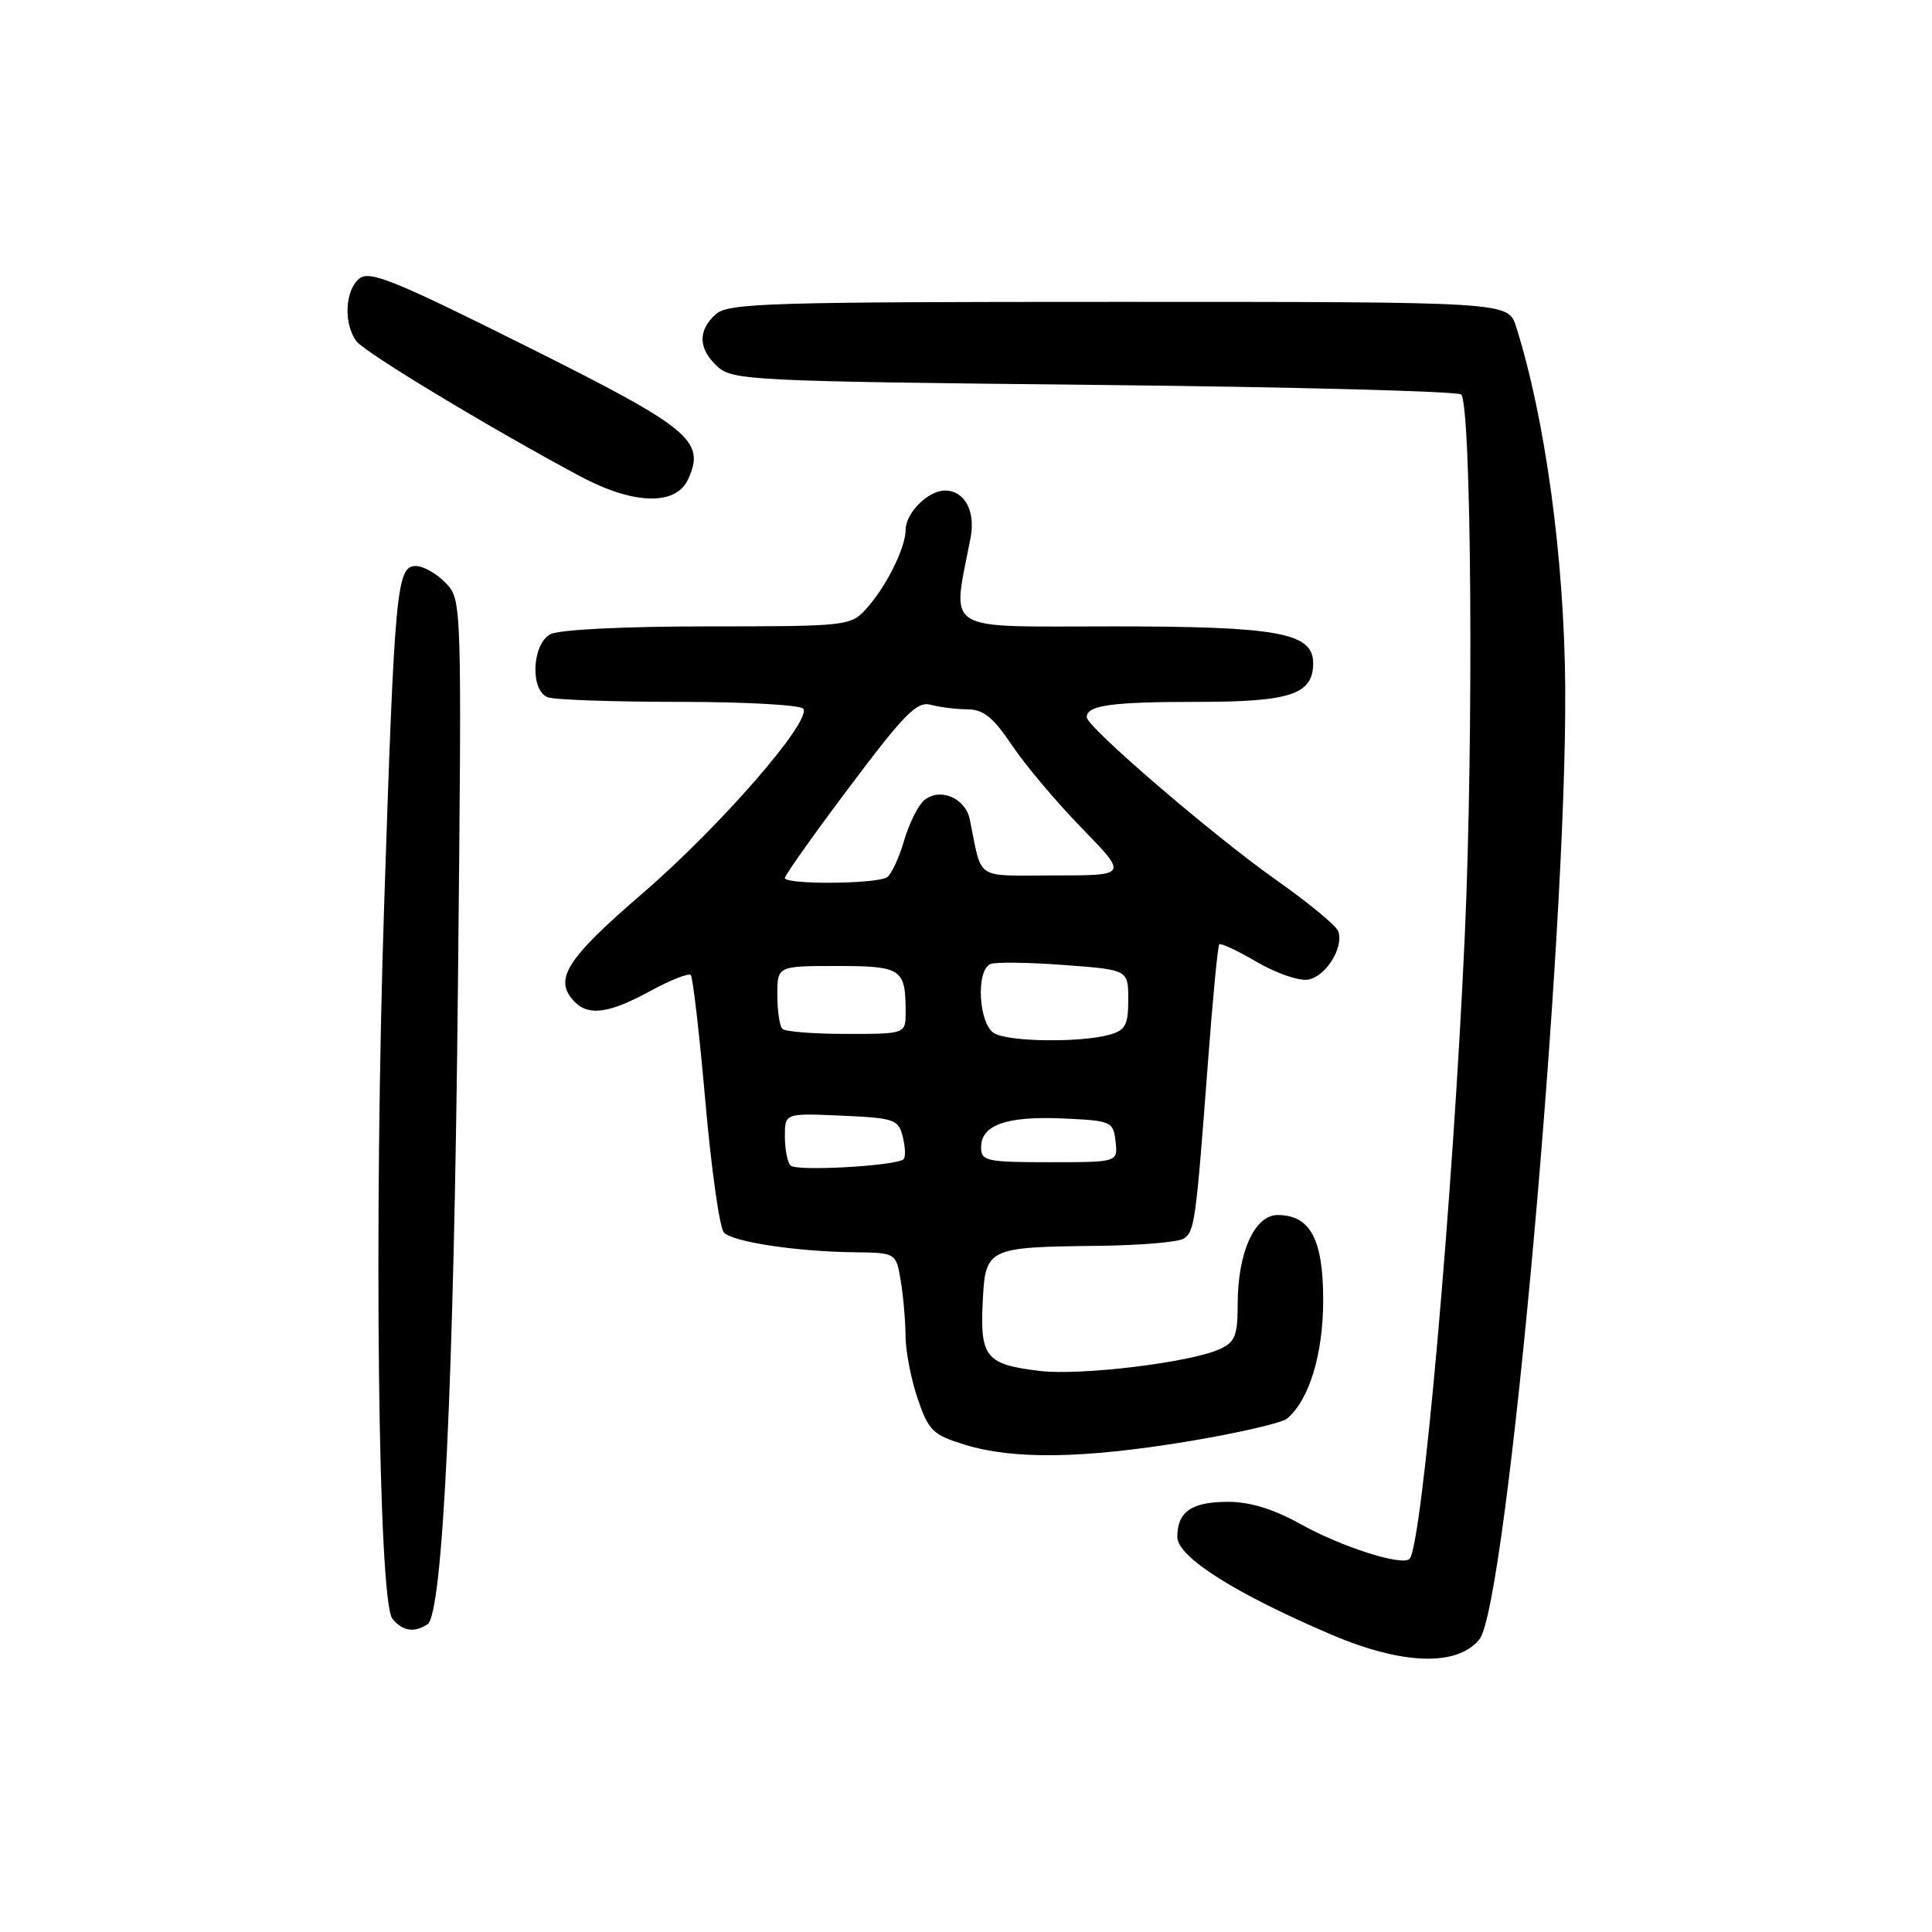 <?xml version="1.0" encoding="UTF-8" standalone="no"?>
<!DOCTYPE svg PUBLIC "-//W3C//DTD SVG 1.1//EN" "http://www.w3.org/Graphics/SVG/1.1/DTD/svg11.dtd" >
<svg xmlns="http://www.w3.org/2000/svg" xmlns:xlink="http://www.w3.org/1999/xlink" version="1.1" viewBox="0 0 256 256">
 <g >
 <path fill="currentColor"
d=" M 196.03 217.22 C 199.67 212.71 207.65 124.20 207.40 91.00 C 207.27 73.91 204.74 55.39 200.88 43.25 C 199.84 40.00 199.84 40.00 148.25 40.00 C 101.65 40.00 96.48 40.16 94.83 41.65 C 92.42 43.83 92.52 46.25 95.10 48.60 C 97.09 50.40 99.79 50.53 145.02 51.00 C 171.32 51.27 193.18 51.85 193.61 52.27 C 194.98 53.65 195.28 97.71 194.09 124.00 C 192.53 158.71 188.43 204.90 186.77 206.56 C 185.79 207.55 177.72 204.96 172.27 201.92 C 168.74 199.95 165.62 199.00 162.72 199.00 C 157.89 199.00 156.00 200.31 156.00 203.65 C 156.00 206.30 163.63 211.14 176.45 216.61 C 185.86 220.62 193.09 220.84 196.03 217.22 Z  M 56.64 215.23 C 58.68 213.93 60.15 183.16 60.68 130.50 C 61.20 79.50 61.20 79.50 59.06 77.25 C 57.88 76.01 56.10 75.00 55.09 75.00 C 52.56 75.00 52.28 77.98 50.90 120.00 C 49.52 162.06 50.10 212.21 52.00 214.50 C 53.36 216.14 54.87 216.38 56.64 215.23 Z  M 157.37 191.00 C 163.90 189.92 169.82 188.56 170.53 187.98 C 173.47 185.53 175.33 179.45 175.33 172.26 C 175.33 164.20 173.62 161.00 169.29 161.00 C 166.23 161.00 164.00 165.98 164.00 172.81 C 164.00 176.97 163.65 177.84 161.61 178.77 C 157.72 180.54 143.22 182.30 137.80 181.66 C 130.68 180.82 129.86 179.84 130.21 172.63 C 130.56 165.34 130.73 165.25 145.50 165.08 C 151.00 165.02 156.10 164.59 156.83 164.13 C 158.30 163.20 158.46 161.98 160.08 140.50 C 160.70 132.25 161.36 125.33 161.56 125.13 C 161.75 124.92 163.97 125.97 166.49 127.44 C 169.01 128.92 172.06 129.99 173.26 129.81 C 175.65 129.47 178.13 125.51 177.31 123.37 C 177.03 122.63 173.35 119.60 169.15 116.64 C 160.76 110.73 144.00 96.33 144.00 95.03 C 144.00 93.45 147.27 93.00 158.75 93.00 C 171.03 93.00 174.00 92.00 174.00 87.87 C 174.00 83.84 169.39 83.00 147.42 83.00 C 124.51 83.00 126.16 84.03 128.61 71.24 C 129.28 67.71 127.81 65.00 125.21 65.00 C 122.98 65.00 120.00 67.98 120.00 70.20 C 120.00 72.61 117.38 77.83 114.71 80.75 C 112.71 82.93 112.07 83.00 93.76 83.00 C 82.65 83.00 74.07 83.43 72.93 84.04 C 70.48 85.35 70.22 91.49 72.58 92.39 C 73.45 92.73 81.30 93.00 90.02 93.00 C 98.75 93.00 106.14 93.41 106.45 93.92 C 107.51 95.63 95.28 109.65 85.10 118.41 C 74.92 127.18 73.26 129.86 76.20 132.80 C 78.05 134.65 80.78 134.25 86.12 131.34 C 88.81 129.87 91.24 128.91 91.53 129.19 C 91.81 129.48 92.68 137.04 93.47 146.00 C 94.26 154.97 95.36 162.76 95.93 163.33 C 97.17 164.57 105.47 165.83 113.12 165.93 C 118.74 166.00 118.74 166.00 119.36 169.75 C 119.70 171.81 119.98 175.11 119.99 177.07 C 120.00 179.04 120.72 182.75 121.59 185.32 C 123.04 189.58 123.60 190.12 127.84 191.43 C 134.33 193.42 143.48 193.29 157.37 191.00 Z  M 91.18 63.50 C 93.51 58.38 91.54 56.76 69.61 45.81 C 52.13 37.08 48.95 35.80 47.59 36.93 C 45.69 38.50 45.51 42.98 47.25 45.24 C 48.43 46.76 65.00 56.76 76.89 63.12 C 83.95 66.89 89.57 67.04 91.18 63.50 Z  M 104.75 154.44 C 104.34 154.02 104.00 152.28 104.00 150.58 C 104.00 147.50 104.00 147.50 111.50 147.83 C 118.52 148.14 119.04 148.32 119.62 150.63 C 119.96 151.98 120.01 153.32 119.74 153.59 C 118.84 154.49 105.52 155.24 104.75 154.44 Z  M 130.00 152.04 C 130.00 149.06 133.32 147.88 140.77 148.20 C 147.28 148.49 147.51 148.59 147.82 151.25 C 148.13 154.00 148.13 154.00 139.07 154.00 C 130.72 154.00 130.00 153.84 130.00 152.04 Z  M 131.75 136.92 C 129.66 135.70 129.28 128.49 131.27 127.73 C 131.97 127.46 136.35 127.52 141.02 127.87 C 149.50 128.50 149.50 128.50 149.50 132.45 C 149.50 135.82 149.13 136.51 147.00 137.11 C 143.16 138.17 133.71 138.06 131.75 136.92 Z  M 103.67 136.33 C 103.30 135.97 103.00 133.94 103.00 131.83 C 103.00 128.00 103.00 128.00 110.89 128.00 C 119.47 128.00 120.00 128.36 120.00 134.08 C 120.00 137.00 120.00 137.00 112.17 137.00 C 107.86 137.00 104.03 136.70 103.67 136.33 Z  M 104.00 116.34 C 104.00 115.97 107.86 110.53 112.59 104.24 C 119.87 94.54 121.50 92.90 123.34 93.39 C 124.53 93.71 126.72 93.98 128.20 93.99 C 130.30 94.00 131.61 95.05 134.09 98.75 C 135.84 101.36 140.01 106.31 143.36 109.75 C 149.44 116.00 149.44 116.00 139.74 116.00 C 128.96 116.00 130.20 116.82 128.50 108.57 C 127.91 105.72 124.54 104.31 122.46 106.04 C 121.66 106.70 120.47 109.10 119.80 111.37 C 119.14 113.64 118.13 115.83 117.55 116.23 C 116.24 117.15 104.00 117.24 104.00 116.34 Z "/>
</g>
</svg>